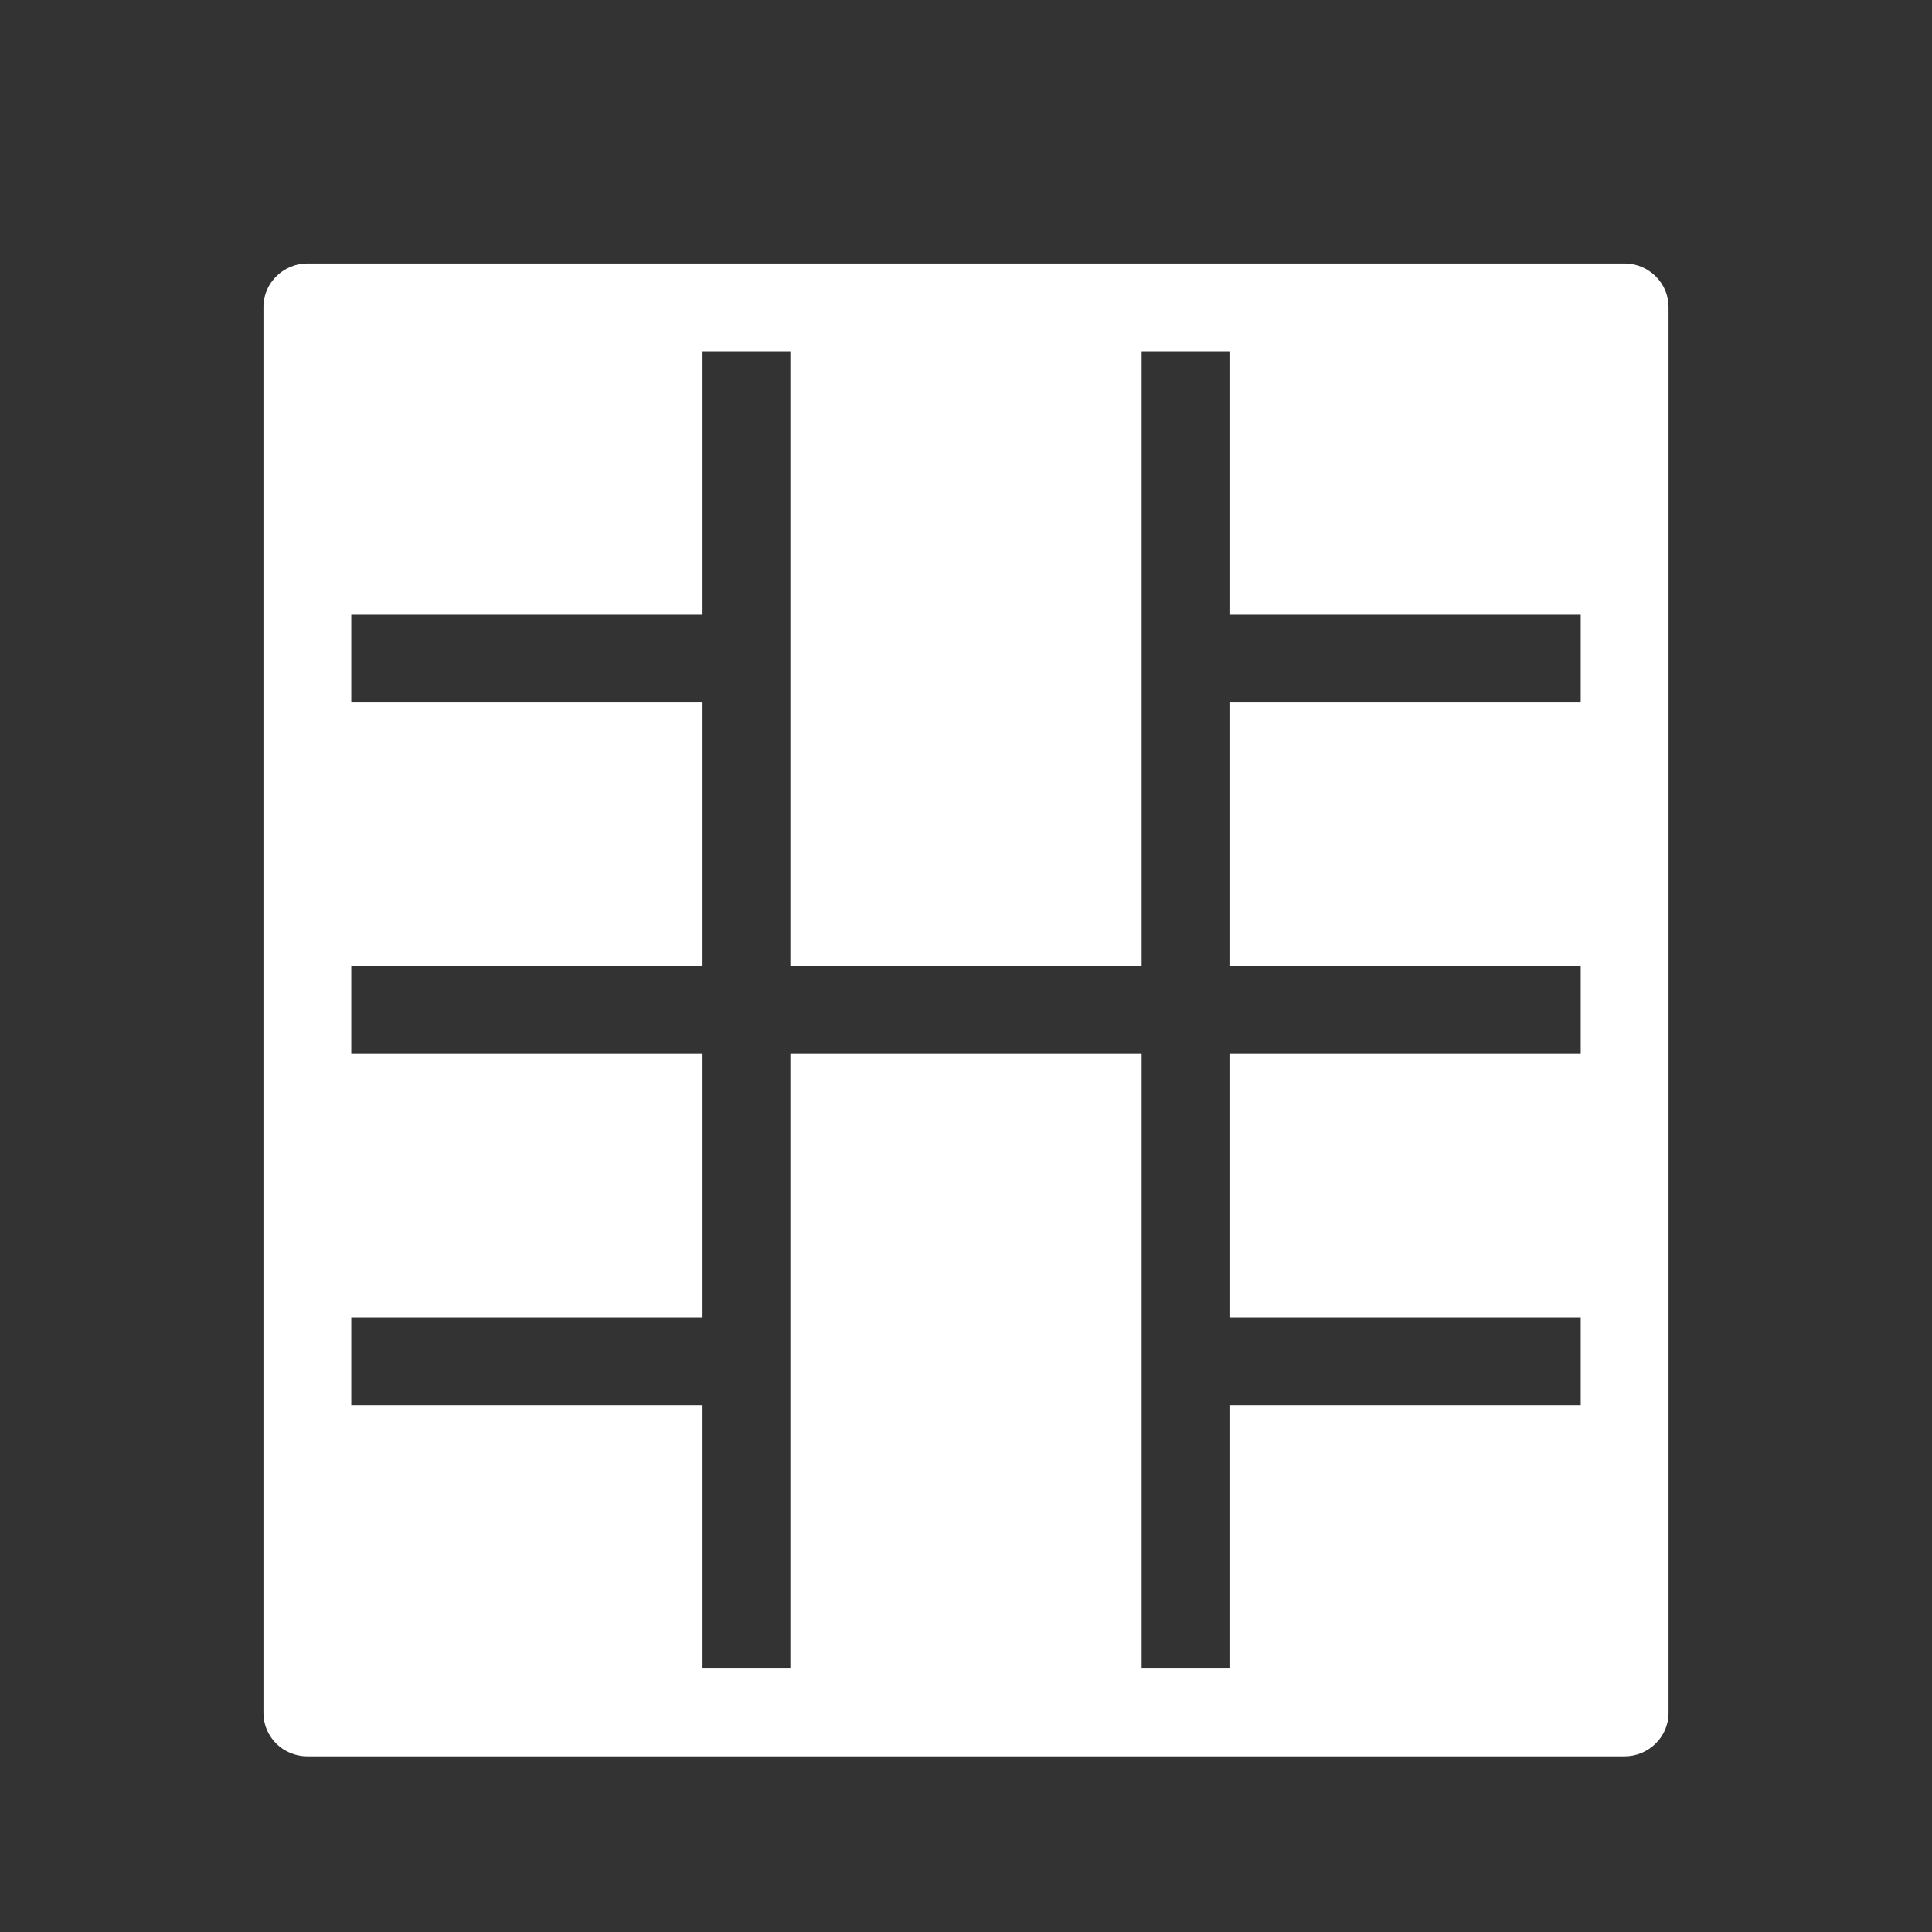 <?xml version="1.0" encoding="UTF-8" standalone="no"?>
<svg width="22px" height="22px" viewBox="0 0 22 22" version="1.1" xmlns="http://www.w3.org/2000/svg" xmlns:xlink="http://www.w3.org/1999/xlink">
    <rect x="0" y="0" width="22" height="22" fill="#333333" stroke="none"/>
    <!-- Generator: Sketch 3.6.1 (26313) - http://www.bohemiancoding.com/sketch -->
    <title>videos_active_22px</title>
    <desc>Created with Sketch.</desc>
    <defs></defs>
    <g id="Page-1" stroke="none" stroke-width="1" fill="none" fill-rule="evenodd">
        <g id="videos_active_22px">
            <rect id="Rectangle-1" opacity="0" x="0" y="0" width="22" height="22"></rect>
            <path d="M4,19 L18,19 L18,4 L4,4 L4,19 Z M3,3.494 C3,3.221 3.229,3 3.5,3 L18.5,3 C18.776,3 19,3.226 19,3.494 L19,19.506 C19,19.779 18.771,20 18.5,20 L3.5,20 C3.224,20 3,19.779 3,19.505 L3,3.494 Z M4,4 L8,4 L8,7 L4,7 L4,4 L4,4 Z M4,8 L8,8 L8,11 L4,11 L4,8 L4,8 Z M4,12 L8,12 L8,15 L4,15 L4,12 L4,12 Z M4,16 L8,16 L8,19 L4,19 L4,16 L4,16 Z M14,4 L18,4 L18,7 L14,7 L14,4 L14,4 Z M14,8 L18,8 L18,11 L14,11 L14,8 L14,8 Z M14,12 L18,12 L18,15 L14,15 L14,12 L14,12 Z M14,16 L18,16 L18,19 L14,19 L14,16 L14,16 Z M9,4 L13,4 L13,11 L9,11 L9,4 L9,4 Z M9,12 L13,12 L13,19 L9,19 L9,12 L9,12 Z" id="Combined-Shape" fill="#FFFFFF"></path>
        </g>
    </g>
</svg>